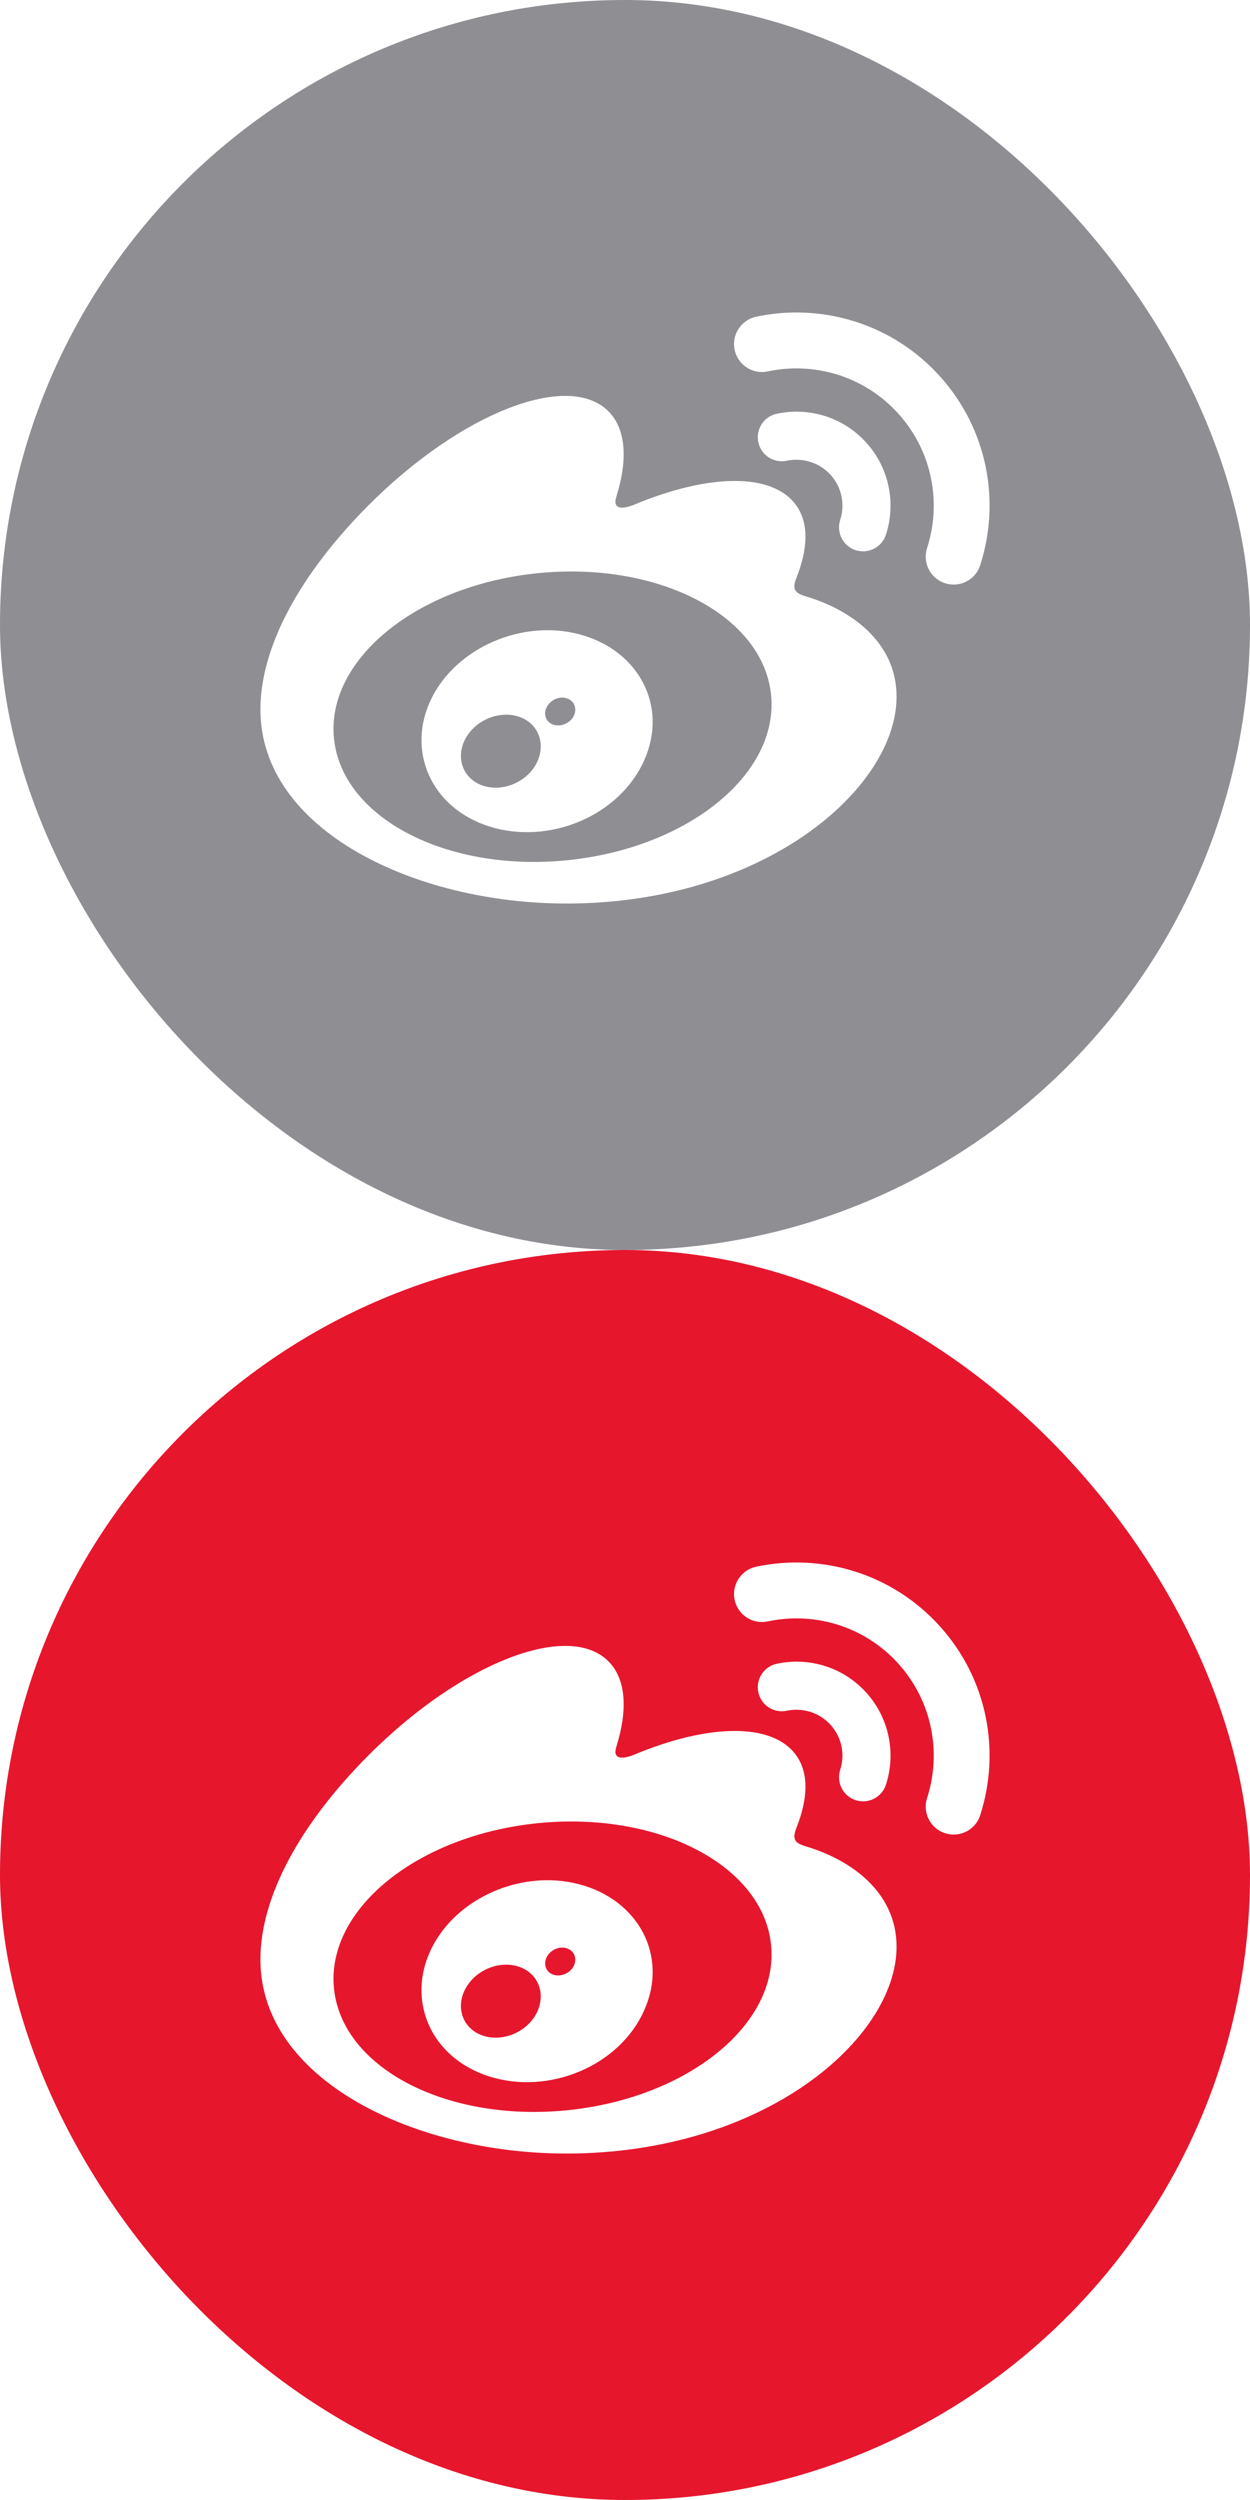 <?xml version="1.0" encoding="UTF-8"?>
<svg width="24px" height="48px" viewBox="0 0 24 48" version="1.1" xmlns="http://www.w3.org/2000/svg" xmlns:xlink="http://www.w3.org/1999/xlink">
    <!-- Generator: Sketch 49 (51002) - http://www.bohemiancoding.com/sketch -->
    <title>weibo</title>
    <desc>Created with Sketch.</desc>
    <defs>
        <rect id="path-1" x="768" y="352" width="376" height="376" rx="8"></rect>
        <filter x="-17.8%" y="-10.9%" width="135.6%" height="135.6%" filterUnits="objectBoundingBox" id="filter-3">
            <feOffset dx="0" dy="26" in="SourceAlpha" result="shadowOffsetOuter1"></feOffset>
            <feGaussianBlur stdDeviation="18" in="shadowOffsetOuter1" result="shadowBlurOuter1"></feGaussianBlur>
            <feColorMatrix values="0 0 0 0 0.557   0 0 0 0 0.557   0 0 0 0 0.576  0 0 0 0.196 0" type="matrix" in="shadowBlurOuter1"></feColorMatrix>
        </filter>
    </defs>
    <g id="Page-1" stroke="none" stroke-width="1" fill="none" fill-rule="evenodd">
        <g id="Apple-TV" transform="translate(-952, -648)">
            <mask id="mask-2" fill="white">
                <use xlink:href="#path-1"></use>
            </mask>
            <g id="Mask">
                <use fill="black" fill-opacity="1" filter="url(#filter-3)" xlink:href="#path-1"></use>
                <use fill="#FFFFFF" fill-rule="evenodd" xlink:href="#path-1"></use>
            </g>
            <g id="Group-2" transform="translate(791, 376)">
                <g id="*Group-3">
                    <g id="text">
                        <g id="icon" transform="translate(1, 272)">
                            <g id="Group">
                                <g id="weibo" transform="translate(160, 0)">
                                    <g>
                                        <rect id="Rectangle" fill="#8E8E93" x="0" y="0" width="24" height="24" rx="12"></rect>
                                        <path d="M18.82,10.851 C18.82,10.852 18.82,10.852 18.82,10.853 C18.729,11.135 18.427,11.289 18.145,11.198 C17.863,11.107 17.709,10.804 17.8,10.522 L17.8,10.522 C18.08,9.656 17.902,8.668 17.249,7.943 C16.595,7.218 15.632,6.942 14.741,7.131 C14.451,7.193 14.167,7.008 14.105,6.718 C14.043,6.429 14.228,6.144 14.517,6.081 L14.518,6.081 C15.769,5.815 17.126,6.204 18.045,7.224 C18.965,8.243 19.213,9.632 18.82,10.851 Z M15.107,8.846 L15.107,8.846 C14.859,8.9 14.613,8.741 14.56,8.492 C14.507,8.242 14.665,7.997 14.915,7.944 C15.525,7.814 16.185,8.002 16.633,8.499 C17.081,8.996 17.202,9.672 17.01,10.266 C16.932,10.509 16.671,10.641 16.429,10.564 C16.186,10.485 16.054,10.225 16.132,9.982 L16.131,9.982 C16.226,9.692 16.167,9.361 15.948,9.118 C15.729,8.876 15.406,8.784 15.107,8.846 Z M15.292,9.71 C15.535,10.057 15.511,10.542 15.288,11.105 C15.184,11.364 15.32,11.404 15.517,11.464 C16.32,11.713 17.214,12.315 17.214,13.377 C17.214,15.135 14.681,17.348 10.873,17.348 C7.969,17.348 5,15.94 5,13.623 C5,12.412 5.767,11.011 7.087,9.69 C8.851,7.926 10.907,7.122 11.681,7.896 C12.022,8.238 12.055,8.828 11.835,9.534 C11.721,9.889 12.169,9.692 12.169,9.693 C13.594,9.096 14.838,9.061 15.292,9.71 Z M14.805,13.345 C14.655,11.823 12.655,10.775 10.337,11.004 C8.019,11.234 6.262,12.653 6.412,14.176 C6.563,15.698 8.563,16.746 10.881,16.518 C13.199,16.288 14.956,14.868 14.805,13.345 Z M9.382,15.864 C8.268,15.504 7.796,14.403 8.284,13.411 C8.764,12.439 10.01,11.889 11.113,12.176 C12.254,12.471 12.836,13.549 12.37,14.595 C11.897,15.666 10.537,16.236 9.382,15.864 Z M10.012,13.779 C9.653,13.629 9.189,13.784 8.967,14.131 C8.743,14.48 8.849,14.896 9.205,15.058 C9.566,15.223 10.046,15.066 10.271,14.709 C10.491,14.347 10.375,13.934 10.012,13.779 Z M10.896,13.413 C10.759,13.358 10.587,13.424 10.506,13.56 C10.427,13.696 10.47,13.851 10.608,13.908 C10.749,13.965 10.928,13.899 11.009,13.76 C11.086,13.621 11.036,13.464 10.896,13.413 Z" id="Shape" fill="#FFFFFF"></path>
                                    </g>
                                    <g transform="translate(0, 24)">
                                        <rect id="Rectangle" fill="#E6162D" x="0" y="0" width="24" height="24" rx="12"></rect>
                                        <path d="M18.82,10.851 C18.82,10.852 18.82,10.852 18.82,10.853 C18.729,11.135 18.427,11.289 18.145,11.198 C17.863,11.107 17.709,10.804 17.8,10.522 L17.8,10.522 C18.08,9.656 17.902,8.668 17.249,7.943 C16.595,7.218 15.632,6.942 14.741,7.131 C14.451,7.193 14.167,7.008 14.105,6.718 C14.043,6.429 14.228,6.144 14.517,6.081 L14.518,6.081 C15.769,5.815 17.126,6.204 18.045,7.224 C18.965,8.243 19.213,9.632 18.82,10.851 Z M15.107,8.846 L15.107,8.846 C14.859,8.9 14.613,8.741 14.56,8.492 C14.507,8.242 14.665,7.997 14.915,7.944 C15.525,7.814 16.185,8.002 16.633,8.499 C17.081,8.996 17.202,9.672 17.01,10.266 C16.932,10.509 16.671,10.641 16.429,10.564 C16.186,10.485 16.054,10.225 16.132,9.982 L16.131,9.982 C16.226,9.692 16.167,9.361 15.948,9.118 C15.729,8.876 15.406,8.784 15.107,8.846 Z M15.292,9.71 C15.535,10.057 15.511,10.542 15.288,11.105 C15.184,11.364 15.32,11.404 15.517,11.464 C16.32,11.713 17.214,12.315 17.214,13.377 C17.214,15.135 14.681,17.348 10.873,17.348 C7.969,17.348 5,15.94 5,13.623 C5,12.412 5.767,11.011 7.087,9.69 C8.851,7.926 10.907,7.122 11.681,7.896 C12.022,8.238 12.055,8.828 11.835,9.534 C11.721,9.889 12.169,9.692 12.169,9.693 C13.594,9.096 14.838,9.061 15.292,9.71 Z M14.805,13.345 C14.655,11.823 12.655,10.775 10.337,11.004 C8.019,11.234 6.262,12.653 6.412,14.176 C6.563,15.698 8.563,16.746 10.881,16.518 C13.199,16.288 14.956,14.868 14.805,13.345 Z M9.382,15.864 C8.268,15.504 7.796,14.403 8.284,13.411 C8.764,12.439 10.01,11.889 11.113,12.176 C12.254,12.471 12.836,13.549 12.37,14.595 C11.897,15.666 10.537,16.236 9.382,15.864 Z M10.012,13.779 C9.653,13.629 9.189,13.784 8.967,14.131 C8.743,14.48 8.849,14.896 9.205,15.058 C9.566,15.223 10.046,15.066 10.271,14.709 C10.491,14.347 10.375,13.934 10.012,13.779 Z M10.896,13.413 C10.759,13.358 10.587,13.424 10.506,13.56 C10.427,13.696 10.47,13.851 10.608,13.908 C10.749,13.965 10.928,13.899 11.009,13.76 C11.086,13.621 11.036,13.464 10.896,13.413 Z" id="Shape" fill="#FFFFFF"></path>
                                    </g>
                                </g>
                            </g>
                        </g>
                    </g>
                </g>
            </g>
        </g>
    </g>
</svg>